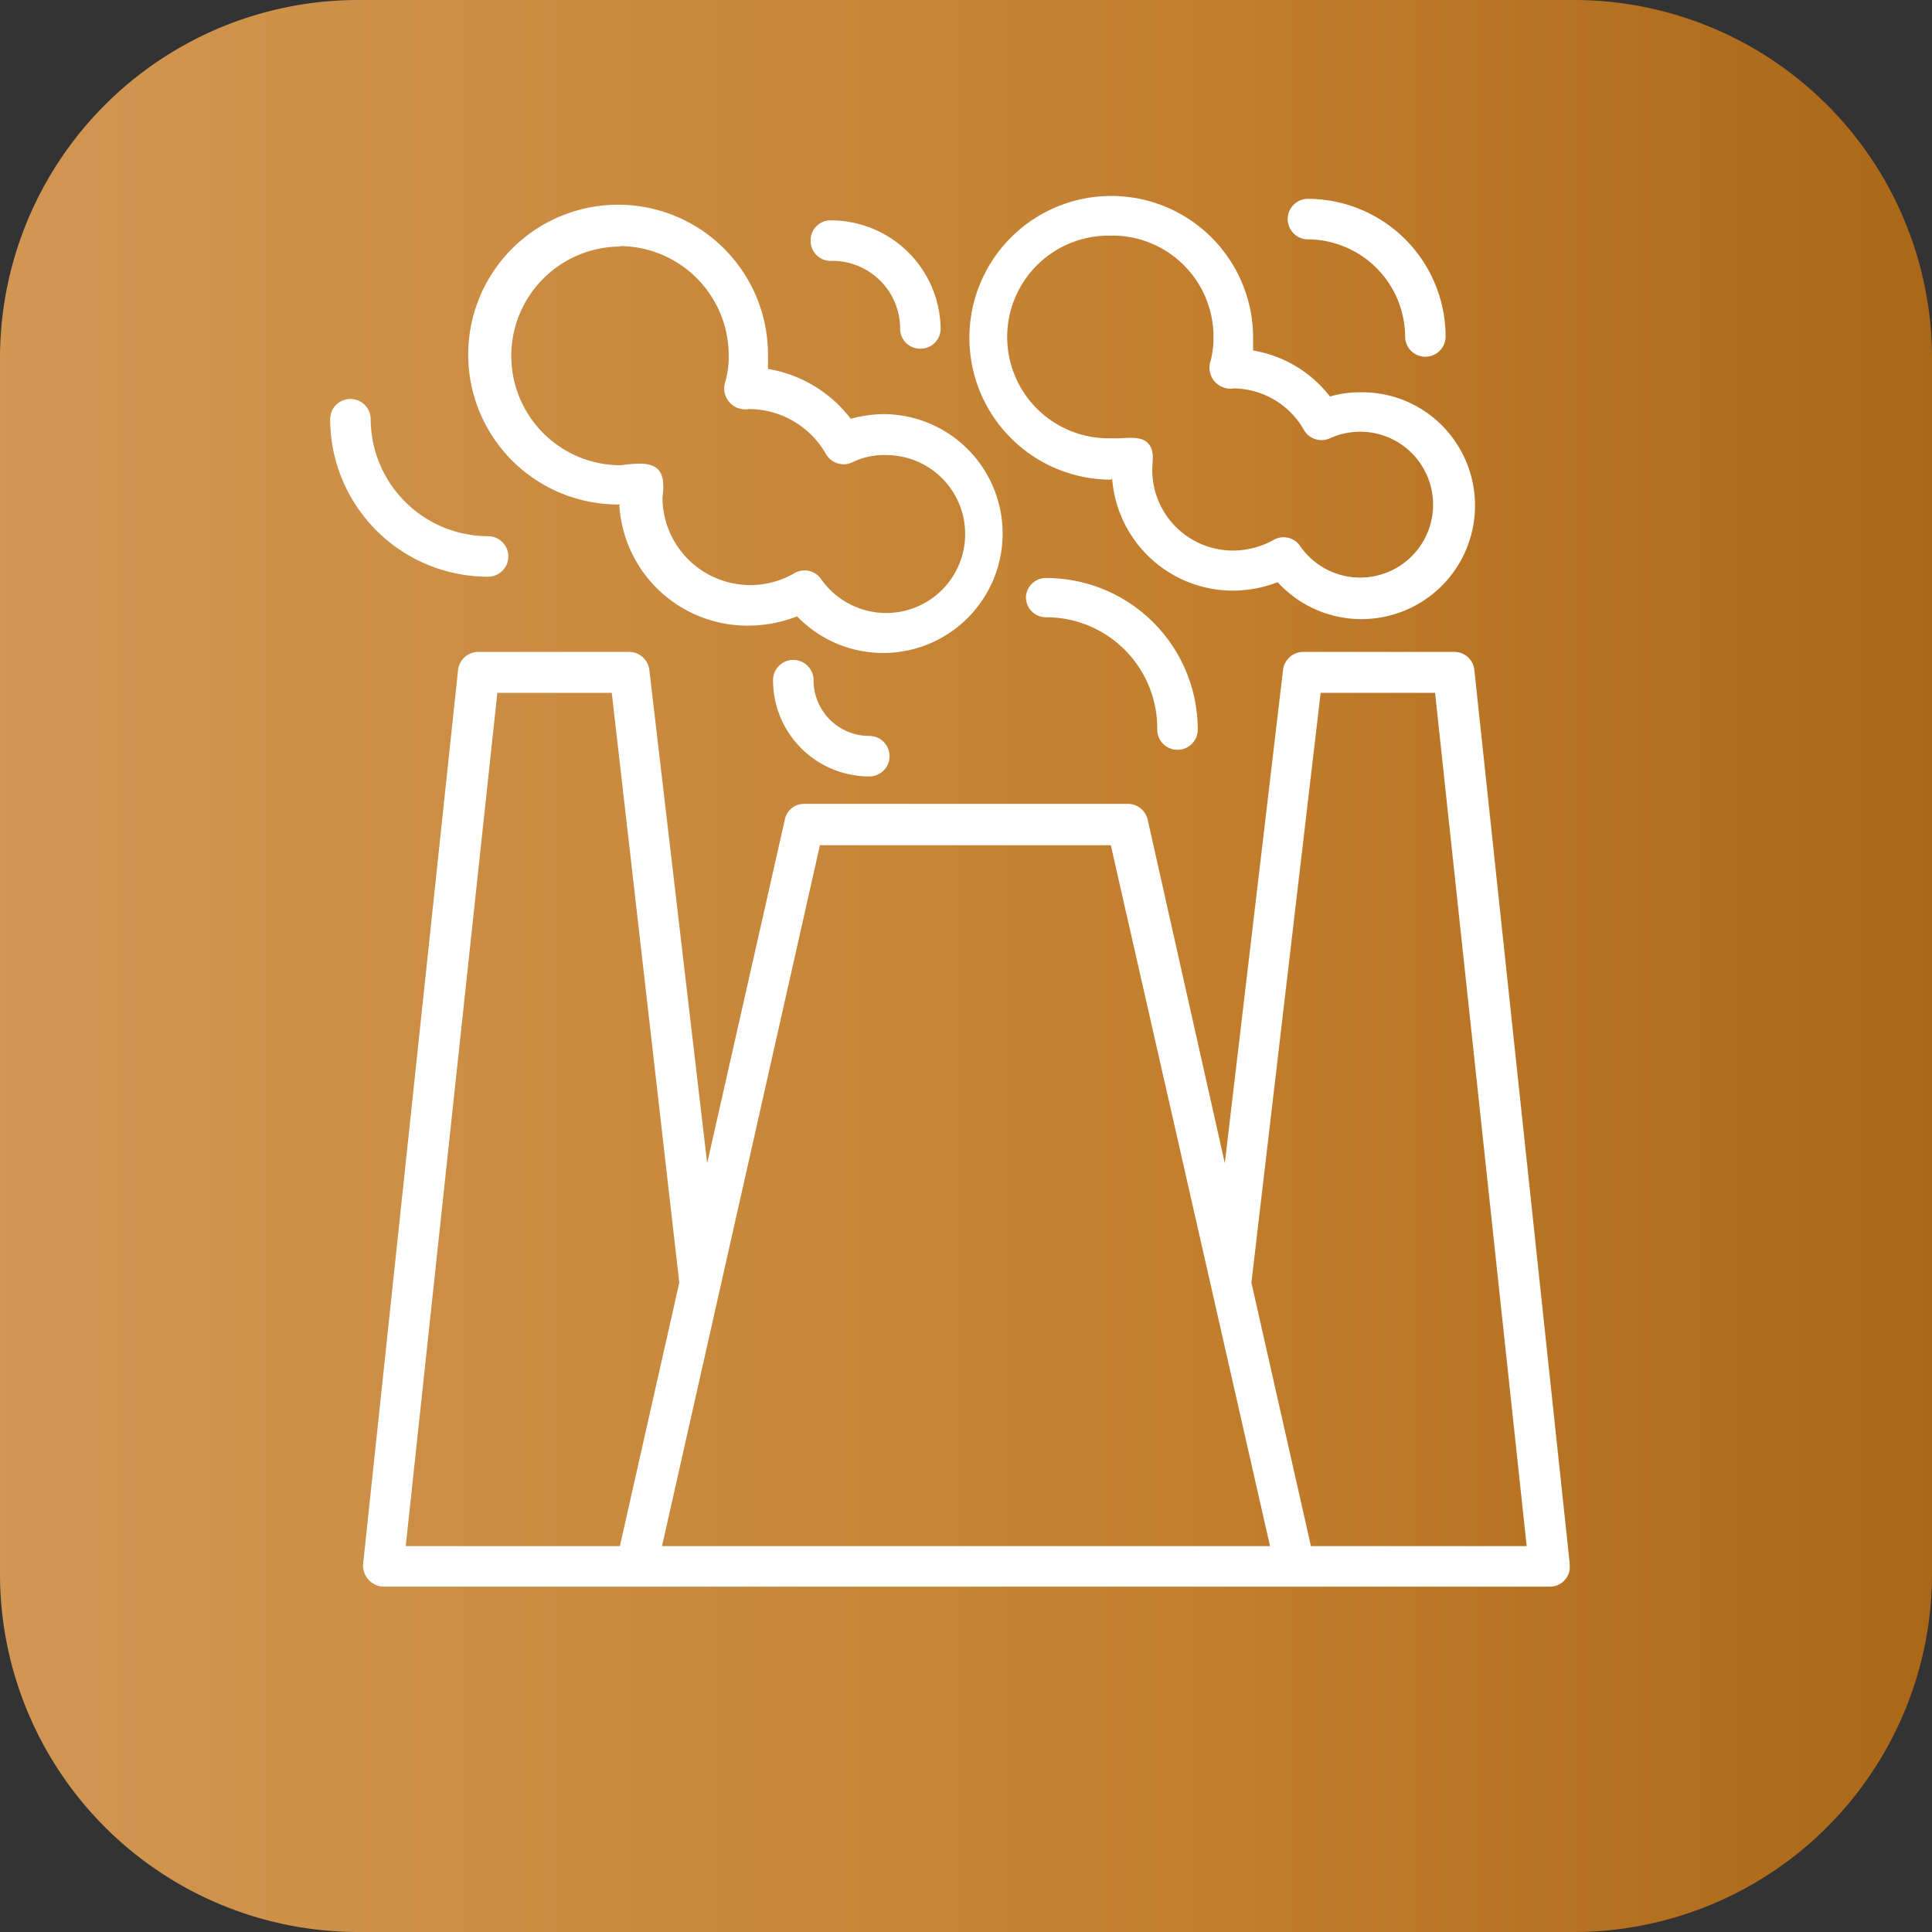 <svg id="Refine" xmlns="http://www.w3.org/2000/svg" xmlns:xlink="http://www.w3.org/1999/xlink" width="100.142" height="100.142" viewBox="0 0 100.142 100.142">
  <rect x="0" y="0" width="100.142" height="100.142" fill="#333333" stroke="none"/>
  <defs>
    <linearGradient id="linear-gradient" y1="0.505" x2="1" y2="0.505" gradientUnits="objectBoundingBox">
      <stop offset="0" stop-color="#d19753"/>
      <stop offset="0.61" stop-color="#c37f2e"/>
      <stop offset="1" stop-color="#aa6718"/>
    </linearGradient>
  </defs>
  <path id="Path_139" data-name="Path 139" d="M18.558,0H81.584a18.567,18.567,0,0,1,18.558,18.558V81.584a18.567,18.567,0,0,1-18.558,18.558H18.558A18.567,18.567,0,0,1,0,81.584V18.558A18.567,18.567,0,0,1,18.558,0Z" fill="url(#linear-gradient)"/>
  <g id="Group_74" data-name="Group 74" transform="translate(17.113 10.154)">
    <path id="Path_140" data-name="Path 140" d="M148.535,201.886v-.219l-4.946-46.351a1.043,1.043,0,0,0-1.05-.919h-7.813a1.061,1.061,0,0,0-1.05.919l-3.02,25.583-4-17.814a1.053,1.053,0,0,0-1.029-.81H108.859a1.011,1.011,0,0,0-1.007.81L103.825,180.9l-3-25.583a1.061,1.061,0,0,0-1.05-.919H91.964a1.061,1.061,0,0,0-1.05.919L85.99,201.689A1.1,1.1,0,0,0,87,202.849h60.51a1.03,1.03,0,0,0,1.029-.963ZM92.949,156.52h5.931l3.5,30.572L99.3,200.748H88.2Zm8.535,44.228,8.185-36.328h15.078L133,200.748Zm33.636,0-3.086-13.656,3.589-30.572h5.931l4.749,44.228Z" transform="translate(-84.283 -130.762)" fill="#fff"/>
    <path id="Path_141" data-name="Path 141" d="M237,61.04a6.281,6.281,0,0,0,6.259,5.821,6.511,6.511,0,0,0,2.32-.438,5.886,5.886,0,0,0,8.688-7.944,5.831,5.831,0,0,0-4.377-1.9,5.63,5.63,0,0,0-1.6.219,6.374,6.374,0,0,0-3.983-2.385v-.635a7.353,7.353,0,1,0-7.375,7.331h.022Zm0-12.583a5.24,5.24,0,0,1,5.252,5.252,4.567,4.567,0,0,1-.175,1.335,1.084,1.084,0,0,0,.788,1.313.972.972,0,0,0,.438.022,4.233,4.233,0,0,1,3.633,2.145,1.054,1.054,0,0,0,1.357.438,3.78,3.78,0,1,1-1.554,5.58,1.039,1.039,0,0,0-1.379-.306,4.356,4.356,0,0,1-2.1.547,4.179,4.179,0,0,1-4.18-4.18v-.022c0-.481.153-1.007-.263-1.4s-1.226-.175-1.86-.219a5.252,5.252,0,1,1,0-10.5Z" transform="translate(-196.467 -46.4)" fill="#fff"/>
    <path id="Path_142" data-name="Path 142" d="M118.735,64.1a6.651,6.651,0,0,0,6.631,6.215,7.016,7.016,0,0,0,2.582-.481,6.191,6.191,0,1,0,4.53-10.483,6.757,6.757,0,0,0-1.751.241,6.787,6.787,0,0,0-4.289-2.582v-.744a7.769,7.769,0,1,0-7.769,7.769h.088Zm0-13.459a5.669,5.669,0,0,1,5.668,5.668,4.715,4.715,0,0,1-.175,1.357,1.084,1.084,0,0,0,.678,1.379,1.167,1.167,0,0,0,.547.044,4.607,4.607,0,0,1,3.983,2.32,1.059,1.059,0,0,0,1.379.438,3.712,3.712,0,0,1,1.751-.372,4.092,4.092,0,0,1,0,8.185h0a4.129,4.129,0,0,1-3.37-1.751,1.04,1.04,0,0,0-1.4-.306,4.553,4.553,0,0,1-6.828-3.939c.263-1.838-.678-1.86-2.167-1.663a5.668,5.668,0,1,1,0-11.336Z" transform="translate(-103.744 -48.04)" fill="#fff"/>
    <path id="Path_143" data-name="Path 143" d="M305.985,49.2a5.067,5.067,0,0,1,5.1,4.99v.044a1.05,1.05,0,1,0,2.1,0A7.15,7.15,0,0,0,306.05,47.1a1.05,1.05,0,1,0,0,2.1Z" transform="translate(-255.367 -46.947)" fill="#fff"/>
    <path id="Path_144" data-name="Path 144" d="M86.385,103.713a1.05,1.05,0,1,0,0-2.1A6.094,6.094,0,0,1,80.3,95.55a1.05,1.05,0,0,0-2.1,0h0A8.182,8.182,0,0,0,86.385,103.713Z" transform="translate(-78.2 -83.974)" fill="#fff"/>
    <path id="Path_145" data-name="Path 145" d="M193.05,54.3a3.513,3.513,0,0,1,3.589,3.414V57.8a1.037,1.037,0,0,0,1.05,1.05h0a1.037,1.037,0,0,0,1.05-1.05h0a5.689,5.689,0,0,0-5.69-5.6A1.028,1.028,0,0,0,192,53.207v.044a1.037,1.037,0,0,0,1.05,1.05Z" transform="translate(-167.096 -50.931)" fill="#fff"/>
    <path id="Path_146" data-name="Path 146" d="M185.2,157.35a1.05,1.05,0,0,0-2.1,0h0a4.987,4.987,0,0,0,4.99,4.99,1.05,1.05,0,0,0,0-2.1A2.886,2.886,0,0,1,185.2,157.35Z" transform="translate(-160.144 -132.249)" fill="#fff"/>
    <path id="Path_147" data-name="Path 147" d="M243,137.885a1.037,1.037,0,0,0,1.05,1.05,5.758,5.758,0,0,1,5.756,5.8v.022a1.05,1.05,0,0,0,2.1,0,7.864,7.864,0,0,0-7.856-7.856,1.039,1.039,0,0,0-1.05.985Z" transform="translate(-206.935 -117.095)" fill="#fff"/>
  </g>
</svg>
